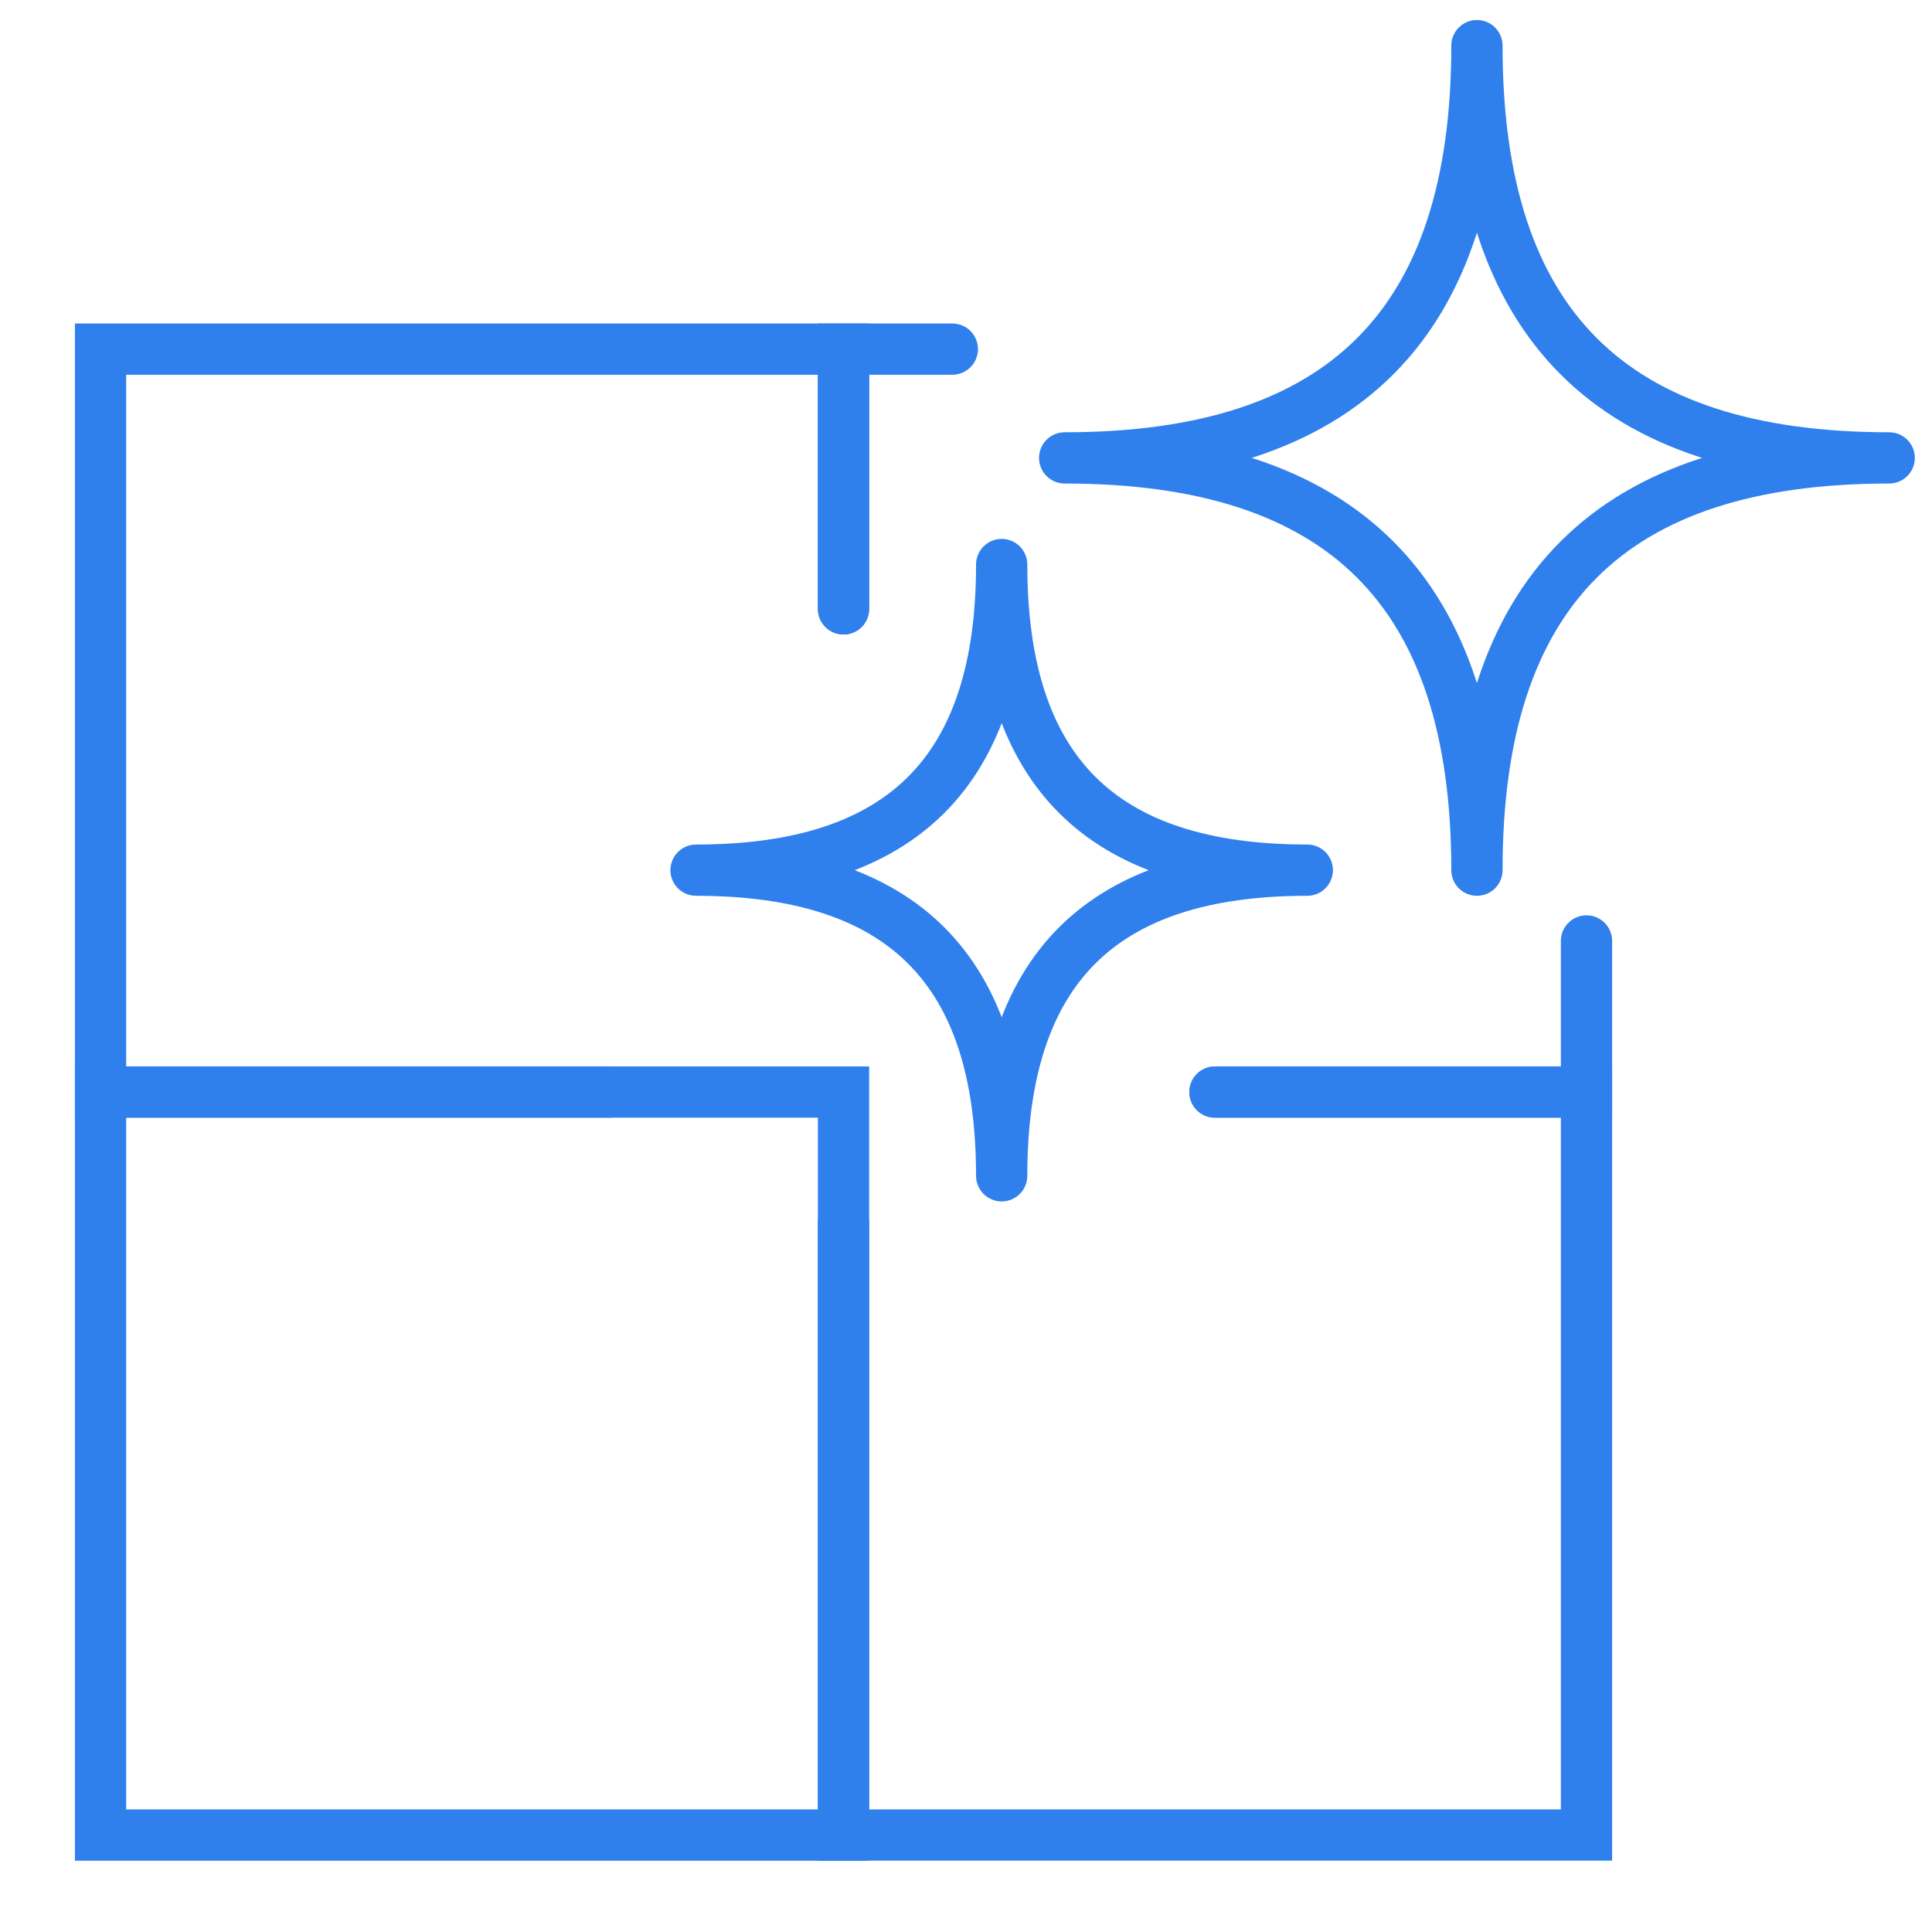 <?xml version="1.0" encoding="utf-8"?>
<!-- Generator: Adobe Illustrator 17.0.0, SVG Export Plug-In . SVG Version: 6.00 Build 0)  -->
<!DOCTYPE svg PUBLIC "-//W3C//DTD SVG 1.1//EN" "http://www.w3.org/Graphics/SVG/1.1/DTD/svg11.dtd">
<svg version="1.1" id="Layer_1" xmlns="http://www.w3.org/2000/svg" xmlns:xlink="http://www.w3.org/1999/xlink" x="0px" y="0px"
	 width="56.69px" height="56.69px" viewBox="0 0 56.69 56.69" enable-background="new 0 0 56.69 56.69" xml:space="preserve">
<polyline fill="none" stroke="#2F80ED" stroke-width="1.504" stroke-linecap="round" stroke-miterlimit="10" points="
	24.751,17.866 24.751,10.244 2.95,10.244 2.95,32.044 17.891,32.044 "/>
<polyline fill="none" stroke="#2F80ED" stroke-width="1.504" stroke-linecap="round" stroke-miterlimit="10" points="
	24.751,17.866 24.751,10.244 27.944,10.244 "/>
<polyline fill="none" stroke="#2F80ED" stroke-width="1.504" stroke-linecap="round" stroke-miterlimit="10" points="46.552,27.61 
	46.552,32.044 35.651,32.044 "/>
<rect x="2.95" y="32.044" fill="none" stroke="#2F80ED" stroke-width="1.504" stroke-linecap="round" stroke-miterlimit="10" width="21.801" height="21.801"/>
<path fill="none" stroke="#2F80ED" stroke-width="1.504" stroke-linecap="round" stroke-linejoin="round" stroke-miterlimit="10" d="
	M43.337,25.533c0-8.172-3.926-12.097-12.097-12.097c8.172,0,12.097-3.926,12.097-12.097c0,8.172,3.926,12.097,12.097,12.097
	C47.261,13.437,43.337,17.363,43.337,25.533z"/>
<path fill="none" stroke="#2F80ED" stroke-width="1.504" stroke-linecap="round" stroke-linejoin="round" stroke-miterlimit="10" d="
	M29.392,34.501c0-6.058-2.911-8.968-8.968-8.968c6.058,0,8.968-2.909,8.968-8.968c0,6.058,2.911,8.968,8.968,8.968
	C32.303,25.533,29.392,28.443,29.392,34.501z"/>
<polyline fill="none" stroke="#2F80ED" stroke-width="1.504" stroke-linecap="round" stroke-miterlimit="10" points="
	24.751,35.878 24.751,53.845 46.552,53.845 46.552,32.044 35.651,32.044 "/>
</svg>
